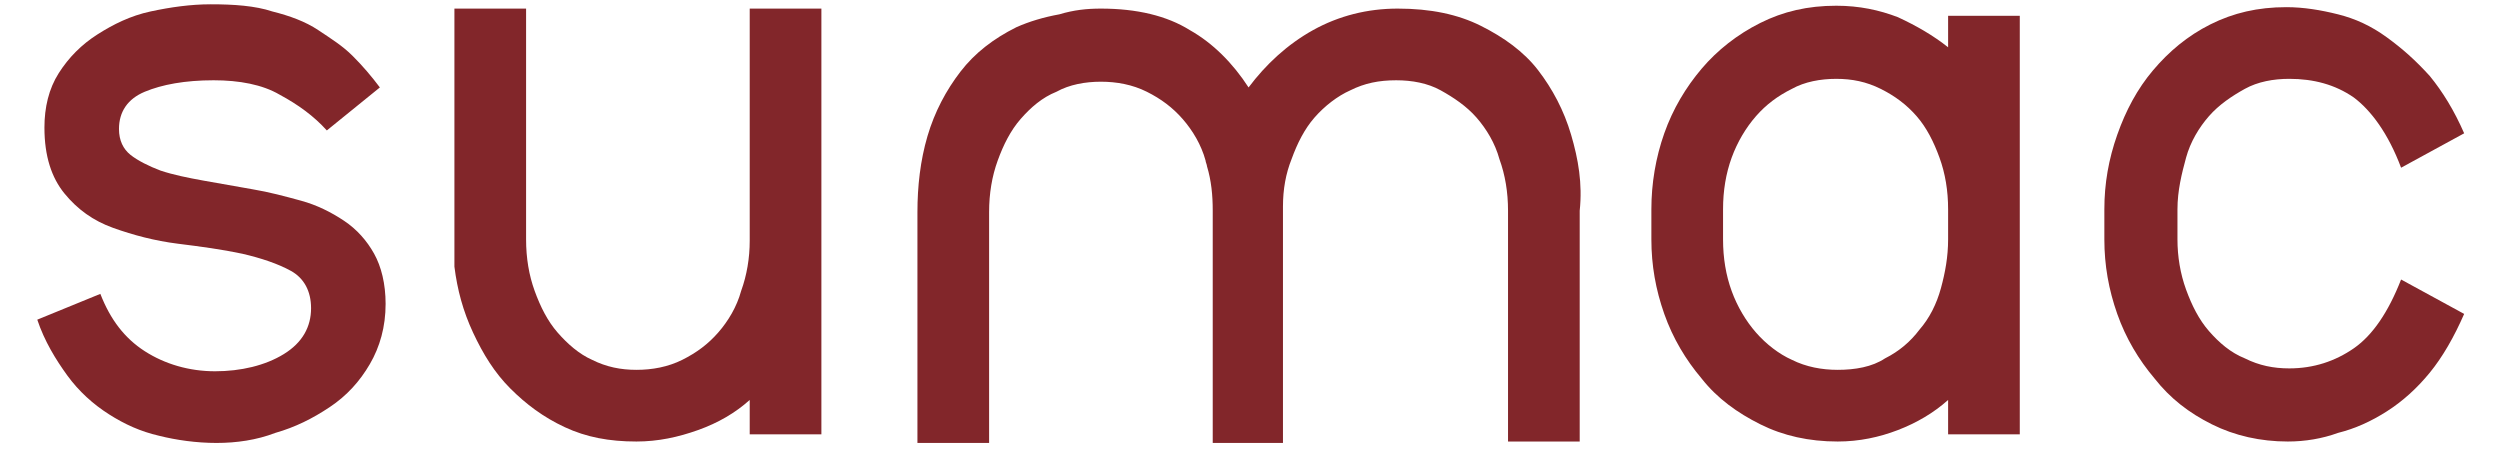 <?xml version="1.0" encoding="UTF-8"?> <!-- Generator: Adobe Illustrator 21.0.0, SVG Export Plug-In . SVG Version: 6.00 Build 0) --> <svg xmlns="http://www.w3.org/2000/svg" xmlns:xlink="http://www.w3.org/1999/xlink" id="Capa_1" x="0px" y="0px" viewBox="0 0 174.4 31.3" style="enable-background:new 0 0 174.4 31.3;" xml:space="preserve"> <style type="text/css"> .st0{fill:#82262A;} </style> <g> <path class="st0" d="M15.1,30.9c-1.4,0-2.8-0.2-4-0.5c-1.3-0.3-2.4-0.8-3.5-1.5c-1.1-0.7-2.1-1.6-2.9-2.7c-0.8-1.1-1.6-2.4-2.1-3.9 L7,20.5c0.7,1.8,1.7,3.1,3.1,4c1.4,0.9,3.1,1.4,4.9,1.4s3.5-0.4,4.8-1.2c1.3-0.8,1.9-1.9,1.9-3.2c0-1.2-0.5-2.1-1.4-2.6 c-0.9-0.5-2.1-0.9-3.4-1.2c-1.4-0.3-2.9-0.5-4.5-0.7c-1.6-0.2-3.1-0.6-4.5-1.1c-1.4-0.5-2.5-1.3-3.4-2.4s-1.4-2.6-1.4-4.6 c0-1.4,0.3-2.7,1-3.8c0.7-1.1,1.6-2,2.7-2.7c1.1-0.7,2.3-1.3,3.7-1.6c1.4-0.3,2.8-0.5,4.2-0.5c1.6,0,3.1,0.1,4.3,0.5 c1.2,0.3,2.3,0.7,3.2,1.3s1.7,1.1,2.4,1.8c0.7,0.7,1.3,1.4,1.9,2.2l-3.7,3c-0.9-1-2-1.8-3.3-2.5c-1.2-0.7-2.8-1-4.6-1 c-2,0-3.6,0.3-4.8,0.8C8.9,6.9,8.3,7.8,8.3,9c0,0.8,0.3,1.4,0.8,1.8c0.5,0.4,1.3,0.8,2.1,1.1c0.9,0.3,1.9,0.5,3,0.7 c1.1,0.2,2.3,0.4,3.4,0.6c1.2,0.2,2.3,0.5,3.4,0.8c1.1,0.3,2.1,0.8,3,1.4c0.9,0.6,1.6,1.4,2.1,2.3c0.5,0.9,0.8,2.1,0.8,3.5 c0,1.6-0.4,3-1.1,4.2c-0.7,1.2-1.6,2.2-2.8,3s-2.4,1.4-3.8,1.8C17.9,30.7,16.5,30.9,15.1,30.9"></path> <path class="st0" d="M44.4,25.8c1.1,0,2.2-0.2,3.2-0.7c1-0.5,1.8-1.1,2.5-1.9c0.7-0.8,1.3-1.8,1.6-2.9c0.4-1.1,0.6-2.3,0.6-3.5V0.6 h5v29.7h-5v-2.4c-1,0.9-2.2,1.6-3.6,2.1c-1.4,0.5-2.8,0.8-4.3,0.8c-1.9,0-3.5-0.3-5-1c-1.5-0.7-2.7-1.6-3.8-2.7 c-1.1-1.1-1.9-2.4-2.6-3.9c-0.7-1.5-1.1-3-1.3-4.6c0-0.2,0-0.4,0-0.6c0-0.2,0-0.4,0-0.6c0-0.3,0-0.6,0-0.9c0-0.4,0-0.8,0-1.4V7.4 V0.6h5v16.1c0,1.3,0.2,2.5,0.6,3.6c0.4,1.1,0.9,2.1,1.6,2.9c0.7,0.8,1.5,1.5,2.4,1.9C42.3,25.6,43.3,25.8,44.4,25.8"></path> <path class="st0" d="M128.2,30.8c-2,0-3.8-0.4-5.4-1.2c-1.6-0.8-3-1.8-4.1-3.2c-1.1-1.3-2-2.8-2.6-4.5c-0.6-1.7-0.9-3.4-0.9-5.2 v-2.1c0-1.8,0.3-3.6,0.9-5.3c0.6-1.7,1.5-3.2,2.6-4.5s2.5-2.4,4.1-3.2c1.6-0.8,3.3-1.2,5.3-1.2c1.6,0,3,0.3,4.3,0.8 c1.3,0.6,2.5,1.3,3.5,2.1V1.1h5v29.2h-5l0-2.4c-1,0.9-2.2,1.6-3.5,2.1C131.1,30.5,129.7,30.8,128.2,30.8 M128.2,25.8 c1.2,0,2.4-0.2,3.3-0.8c1-0.5,1.8-1.2,2.4-2c0.7-0.8,1.2-1.8,1.5-2.9s0.5-2.2,0.5-3.4v-2.1c0-1.3-0.2-2.5-0.6-3.6s-0.9-2.1-1.6-2.9 c-0.7-0.8-1.5-1.4-2.5-1.9s-2-0.7-3.1-0.7c-1.1,0-2.2,0.2-3.1,0.7c-1,0.5-1.8,1.1-2.5,1.9s-1.3,1.8-1.7,2.9 c-0.4,1.1-0.6,2.3-0.6,3.6v2.1c0,1.3,0.2,2.5,0.6,3.6c0.4,1.1,1,2.1,1.7,2.9c0.7,0.8,1.6,1.5,2.5,1.9 C126,25.6,127.1,25.8,128.2,25.8"></path> <path class="st0" d="M159.6,30.8c-1.9,0-3.7-0.4-5.3-1.2c-1.6-0.8-2.9-1.8-4-3.2c-1.1-1.3-2-2.8-2.6-4.5c-0.6-1.7-0.9-3.4-0.9-5.2 v-2.1c0-1.8,0.3-3.5,0.9-5.2c0.6-1.7,1.4-3.2,2.5-4.5s2.4-2.4,4-3.2c1.6-0.8,3.3-1.2,5.3-1.2c1.2,0,2.4,0.2,3.6,0.5 c1.2,0.3,2.3,0.8,3.4,1.6s2,1.6,3,2.7c0.9,1.1,1.7,2.4,2.4,4l-4.4,2.4c-0.9-2.4-2.1-4-3.3-4.9c-1.3-0.9-2.8-1.3-4.5-1.3 c-1.1,0-2.2,0.2-3.1,0.7c-0.9,0.5-1.8,1.1-2.5,1.9c-0.7,0.8-1.3,1.8-1.6,2.9s-0.6,2.3-0.6,3.6v2.1c0,1.2,0.2,2.4,0.6,3.5 c0.4,1.1,0.9,2.1,1.6,2.9c0.7,0.8,1.5,1.5,2.5,1.9c1,0.5,2,0.7,3.1,0.7c1.7,0,3.2-0.5,4.5-1.4c1.3-0.9,2.4-2.5,3.3-4.8l4.4,2.4 c-0.7,1.6-1.5,3-2.4,4.1s-1.9,2-3,2.7c-1.1,0.7-2.2,1.2-3.4,1.5C162,30.6,160.8,30.8,159.6,30.8"></path> <path class="st0" d="M109.6,9.4c-0.5-1.7-1.3-3.2-2.3-4.5c-1-1.3-2.4-2.3-4-3.1s-3.5-1.2-5.8-1.2c-2.1,0-4.1,0.5-5.9,1.5 s-3.3,2.4-4.5,4c-1.1-1.7-2.5-3.1-4.1-4c-1.6-1-3.7-1.5-6.2-1.5c-1,0-1.9,0.1-2.9,0.4c-1.1,0.2-2.1,0.5-3,0.9C69.3,2.7,68,3.7,67,5 c-1,1.3-1.8,2.8-2.3,4.5c-0.5,1.7-0.7,3.5-0.7,5.3v0.9l0,0.1v15h0v0.1h5V14.8c0-1.3,0.2-2.5,0.6-3.6c0.4-1.1,0.9-2.1,1.6-2.9 c0.7-0.8,1.5-1.5,2.5-1.9c0.9-0.5,2-0.7,3.1-0.7c1.1,0,2.2,0.2,3.2,0.7c1,0.5,1.8,1.1,2.5,1.9s1.3,1.8,1.6,2.9 c0,0.1,0.1,0.3,0.1,0.4c0.3,1,0.4,2,0.4,3.1v16.1h0v0.1h4.9V14.8c0-0.1,0-0.2,0-0.4c0-1.2,0.2-2.3,0.6-3.3c0.4-1.1,0.9-2.1,1.6-2.9 c0.7-0.8,1.6-1.5,2.5-1.9c1-0.5,2-0.7,3.2-0.7c1.1,0,2.2,0.2,3.1,0.7c0.9,0.5,1.8,1.1,2.5,1.9c0.7,0.8,1.3,1.8,1.6,2.9 c0.4,1.1,0.6,2.3,0.6,3.6v16.1h5V14.7C110.4,12.8,110.1,11.1,109.6,9.4z"></path> </g> </svg> 